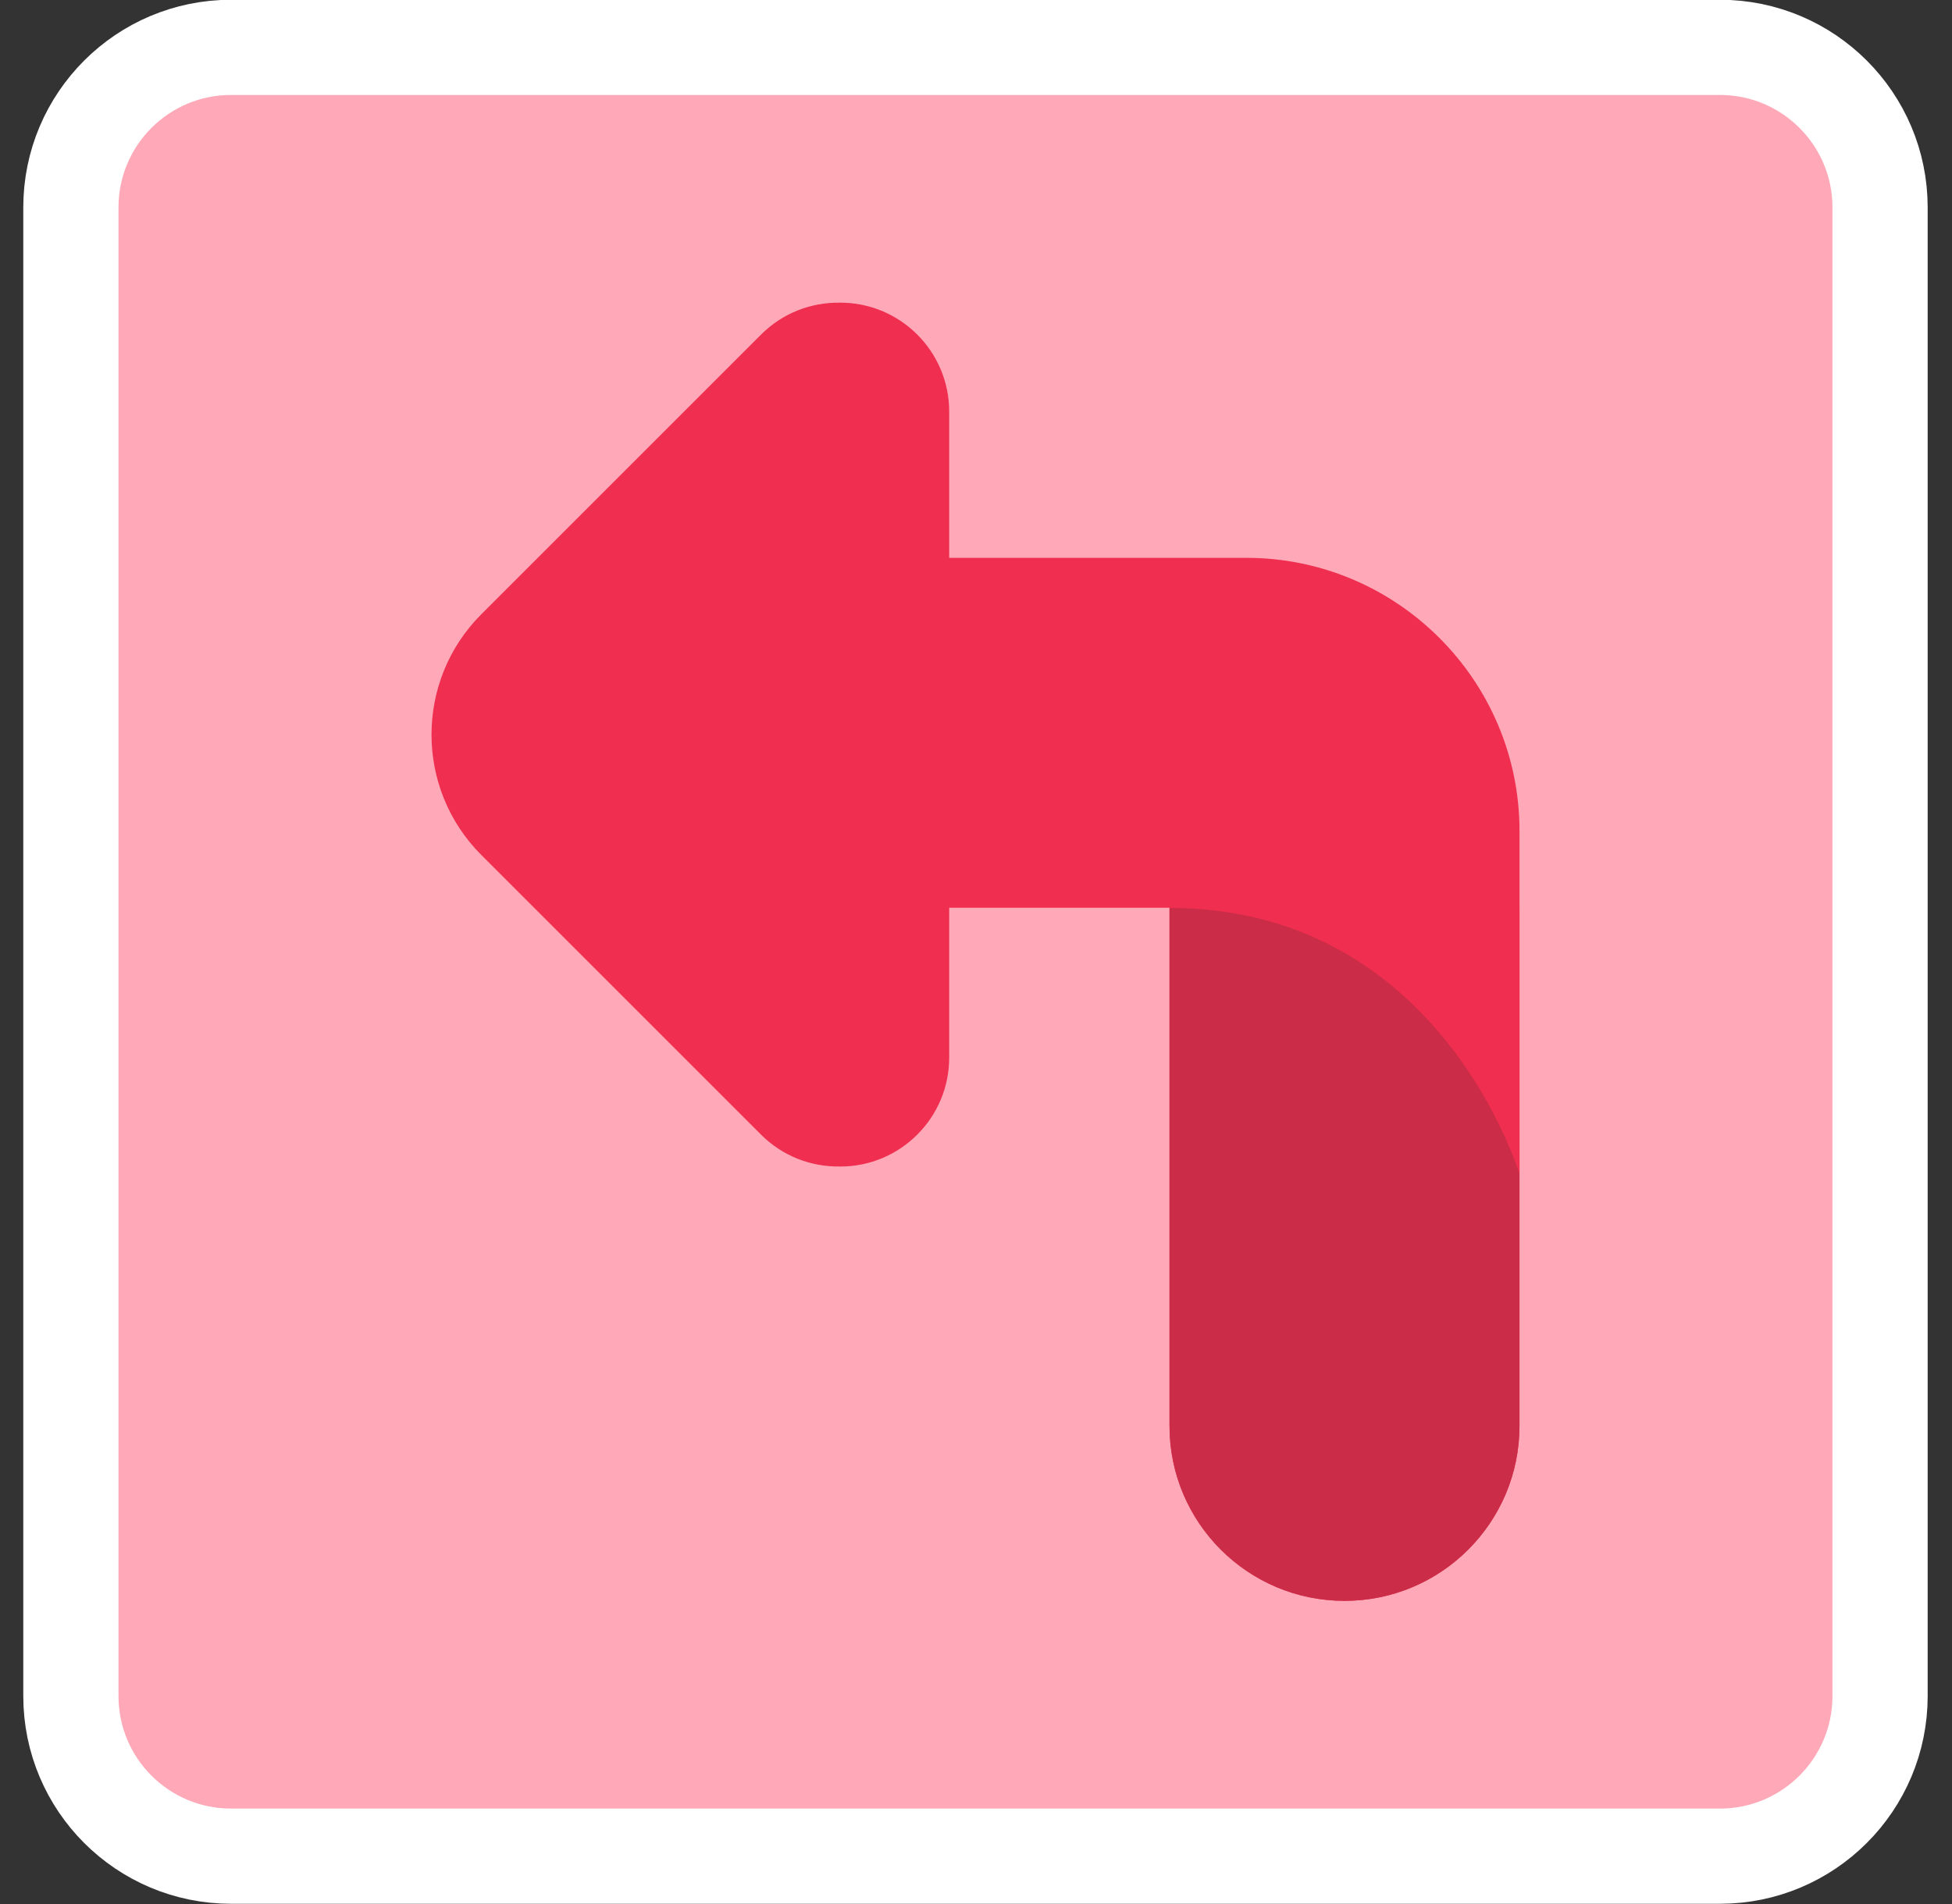 <svg width="41" height="40" viewBox="0 0 41 40" fill="none" xmlns="http://www.w3.org/2000/svg">
<rect x="0" y="0" width="41" height="40" fill="#333333" stroke="none"/>
<g clip-path="url(#clip0_405_3036)">
<path d="M4.853 0.995H36.126C37.983 0.995 39.489 2.501 39.489 4.358V35.631C39.489 37.489 37.983 38.995 36.126 38.995H4.853C2.995 38.995 1.489 37.489 1.489 35.631V4.358C1.489 2.501 2.995 0.995 4.853 0.995Z" fill="#FFA9B8" stroke="white" stroke-width="2"/>
<path d="M16.363 11.719H26.177C29.341 11.719 31.916 14.293 31.916 17.457V29.956C31.916 31.986 30.27 33.631 28.24 33.631C26.21 33.631 24.565 31.986 24.565 29.956V19.07H16.363C14.333 19.07 12.688 17.424 12.688 15.394C12.688 13.364 14.333 11.719 16.363 11.719Z" fill="#EF2E50"/>
<path d="M15.985 7.029L10.109 12.905C8.715 14.299 8.715 16.567 10.109 17.961L15.985 23.837C16.438 24.289 17.033 24.512 17.626 24.506L17.647 24.507C18.912 24.507 19.937 23.482 19.937 22.218V8.648C19.937 7.383 18.912 6.358 17.647 6.358L17.627 6.359C17.033 6.353 16.438 6.576 15.985 7.029Z" fill="#EF2E50"/>
<path d="M24.564 19.074H31.915V29.956C31.915 31.986 30.27 33.631 28.24 33.631C26.21 33.631 24.564 31.986 24.564 29.956V19.074Z" fill="#CB2C47"/>
<path d="M31.915 24.67V17.486H24.564V19.074C30.261 19.074 31.915 24.67 31.915 24.67Z" fill="#EF2E50"/>
</g>
<defs>
<clipPath id="clip0_405_3036">
<rect width="40" height="40" fill="white" transform="translate(0.489 -0.005)"/>
</clipPath>
</defs>
</svg>
